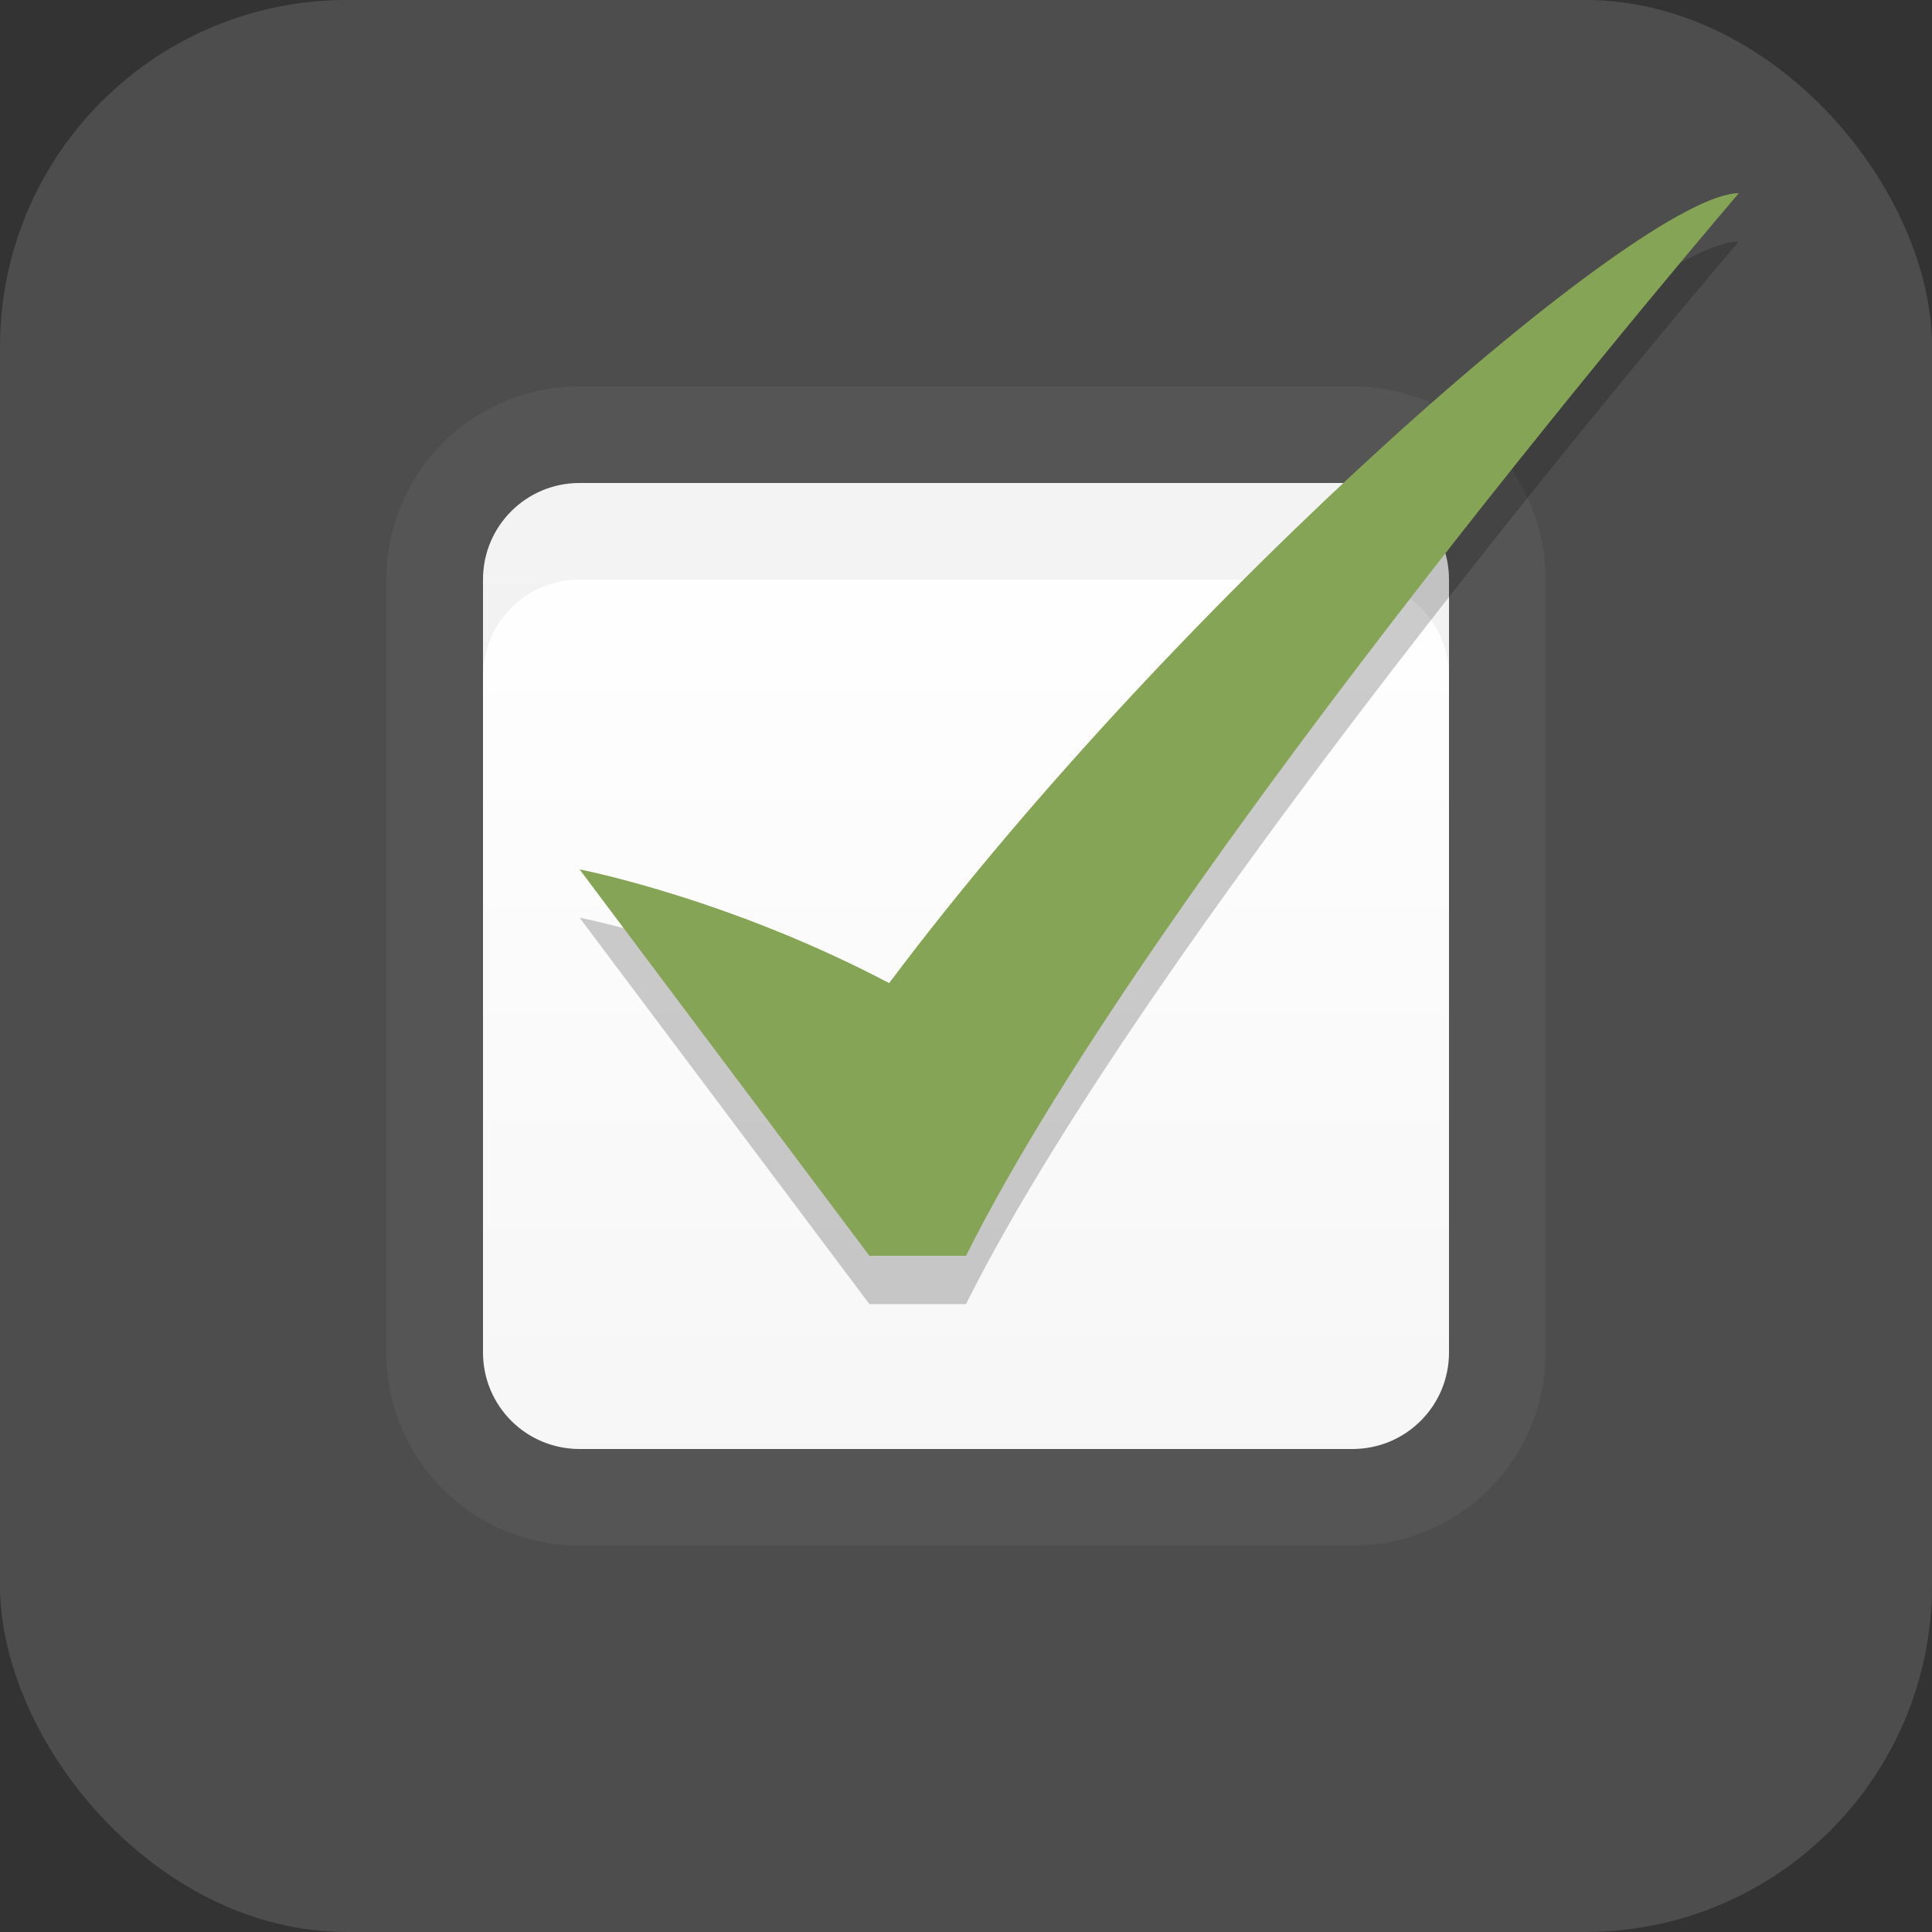 <svg xmlns="http://www.w3.org/2000/svg" xmlns:svg="http://www.w3.org/2000/svg" xmlns:xlink="http://www.w3.org/1999/xlink" id="svg5038" width="40" height="40" version="1.1"><rect width="100%" height="100%" fill="#333333" stroke="none"/><defs id="defs5040"><linearGradient id="linearGradient3849"><stop id="stop3851" offset="0" stop-color="#fff" stop-opacity="1"/><stop id="stop3853" offset="1" stop-color="#f6f6f6" stop-opacity="1"/></linearGradient><linearGradient id="linearGradient5726" x1="806.395" x2="808" y1="1040.737" y2="1106.529" gradientTransform="matrix(0.047,0,0,0.521,144.292,-314.781)" gradientUnits="userSpaceOnUse" xlink:href="#linearGradient85841-7-0"/><linearGradient id="linearGradient85841-7-0"><stop id="stop85843-4-8" offset="0" stop-color="#242424" stop-opacity="1"/><stop id="stop85845-0-5" offset=".634" stop-color="#101010" stop-opacity="1"/><stop id="stop85847-7-3" offset="1" stop-color="#262626" stop-opacity="1"/></linearGradient><linearGradient id="linearGradient3855" x1="20" x2="20" y1="18" y2="38" gradientTransform="translate(0,1)" gradientUnits="userSpaceOnUse" xlink:href="#linearGradient3849"/></defs><g id="layer1" transform="translate(0,-8)"><rect id="rect85718-2-9" width="40" height="40" x="0" y="8" fill="#555" fill-opacity="1" fill-rule="nonzero" stroke="none" stroke-width="1" color="#000" display="inline" enable-background="accumulate" opacity=".75" overflow="visible" rx="7.179" ry="7.179" visibility="visible" style="marker:none"/><path id="path4863-7-1" fill="url(#linearGradient3855)" fill-opacity="1" fill-rule="nonzero" stroke="none" stroke-width=".5" d="m 11.2,17 c -0.179,0 -0.349,0.029 -0.516,0.069 C 9.718,17.301 9,18.16 9,19.2 l 0,17.6 c 0,1.219 0.981,2.2 2.2,2.2 l 17.6,0 C 30.019,39 31,38.019 31,36.8 L 31,19.2 C 31,18.16 30.282,17.301 29.316,17.069 29.145,17.049 28.976,17 28.8,17 z" color="#000" display="inline" enable-background="new" overflow="visible" visibility="visible" style="marker:none"/><path id="path4681-0" fill="#555" fill-opacity="1" fill-rule="nonzero" stroke="none" stroke-width=".5" d="m 12,16 c -2.216,0 -4,1.784 -4,4 l 0,16 c 0,2.216 1.784,4 4,4 l 16,0 c 2.216,0 4,-1.784 4,-4 l 0,-16 c 0,-2.216 -1.784,-4 -4,-4 z m 0,2 16,0 c 1.108,0 2,0.892 2,2 l 0,16 c 0,1.108 -0.892,2 -2,2 l -16,0 c -1.108,0 -2,-0.892 -2,-2 l 0,-16 c 0,-1.108 0.892,-2 2,-2 z" color="#000" display="inline" enable-background="new" overflow="visible" visibility="visible" style="marker:none"/><path id="path4683-8" fill="#000" fill-opacity="1" fill-rule="nonzero" stroke="none" stroke-width=".5" d="m 12,18 c -1.108,0 -2,0.892 -2,2 l 0,2 c 0,-1.108 0.892,-2 2,-2 l 16,0 c 1.108,0 2,0.892 2,2 l 0,-2 c 0,-1.108 -0.892,-2 -2,-2 z" color="#000" display="inline" enable-background="new" opacity=".05" overflow="visible" visibility="visible" style="marker:none"/><path id="path3857" fill="#000" fill-opacity="1" stroke="none" d="m 12,27 c 0,0 3.05,0.586 6.409,2.354 C 24.409,21.354 34,13 36,13 36,13 24,27 20,35 l -2,0 z" display="inline" enable-background="new" opacity=".2"/><path id="path4703" fill="#86A455" fill-opacity="1" stroke="none" d="m 12,26 c 0,0 3.05,0.586 6.409,2.354 C 24.409,20.354 34,12 36,12 36,12 24,26 20,34 l -2,0 z" display="inline" enable-background="new"/></g></svg>